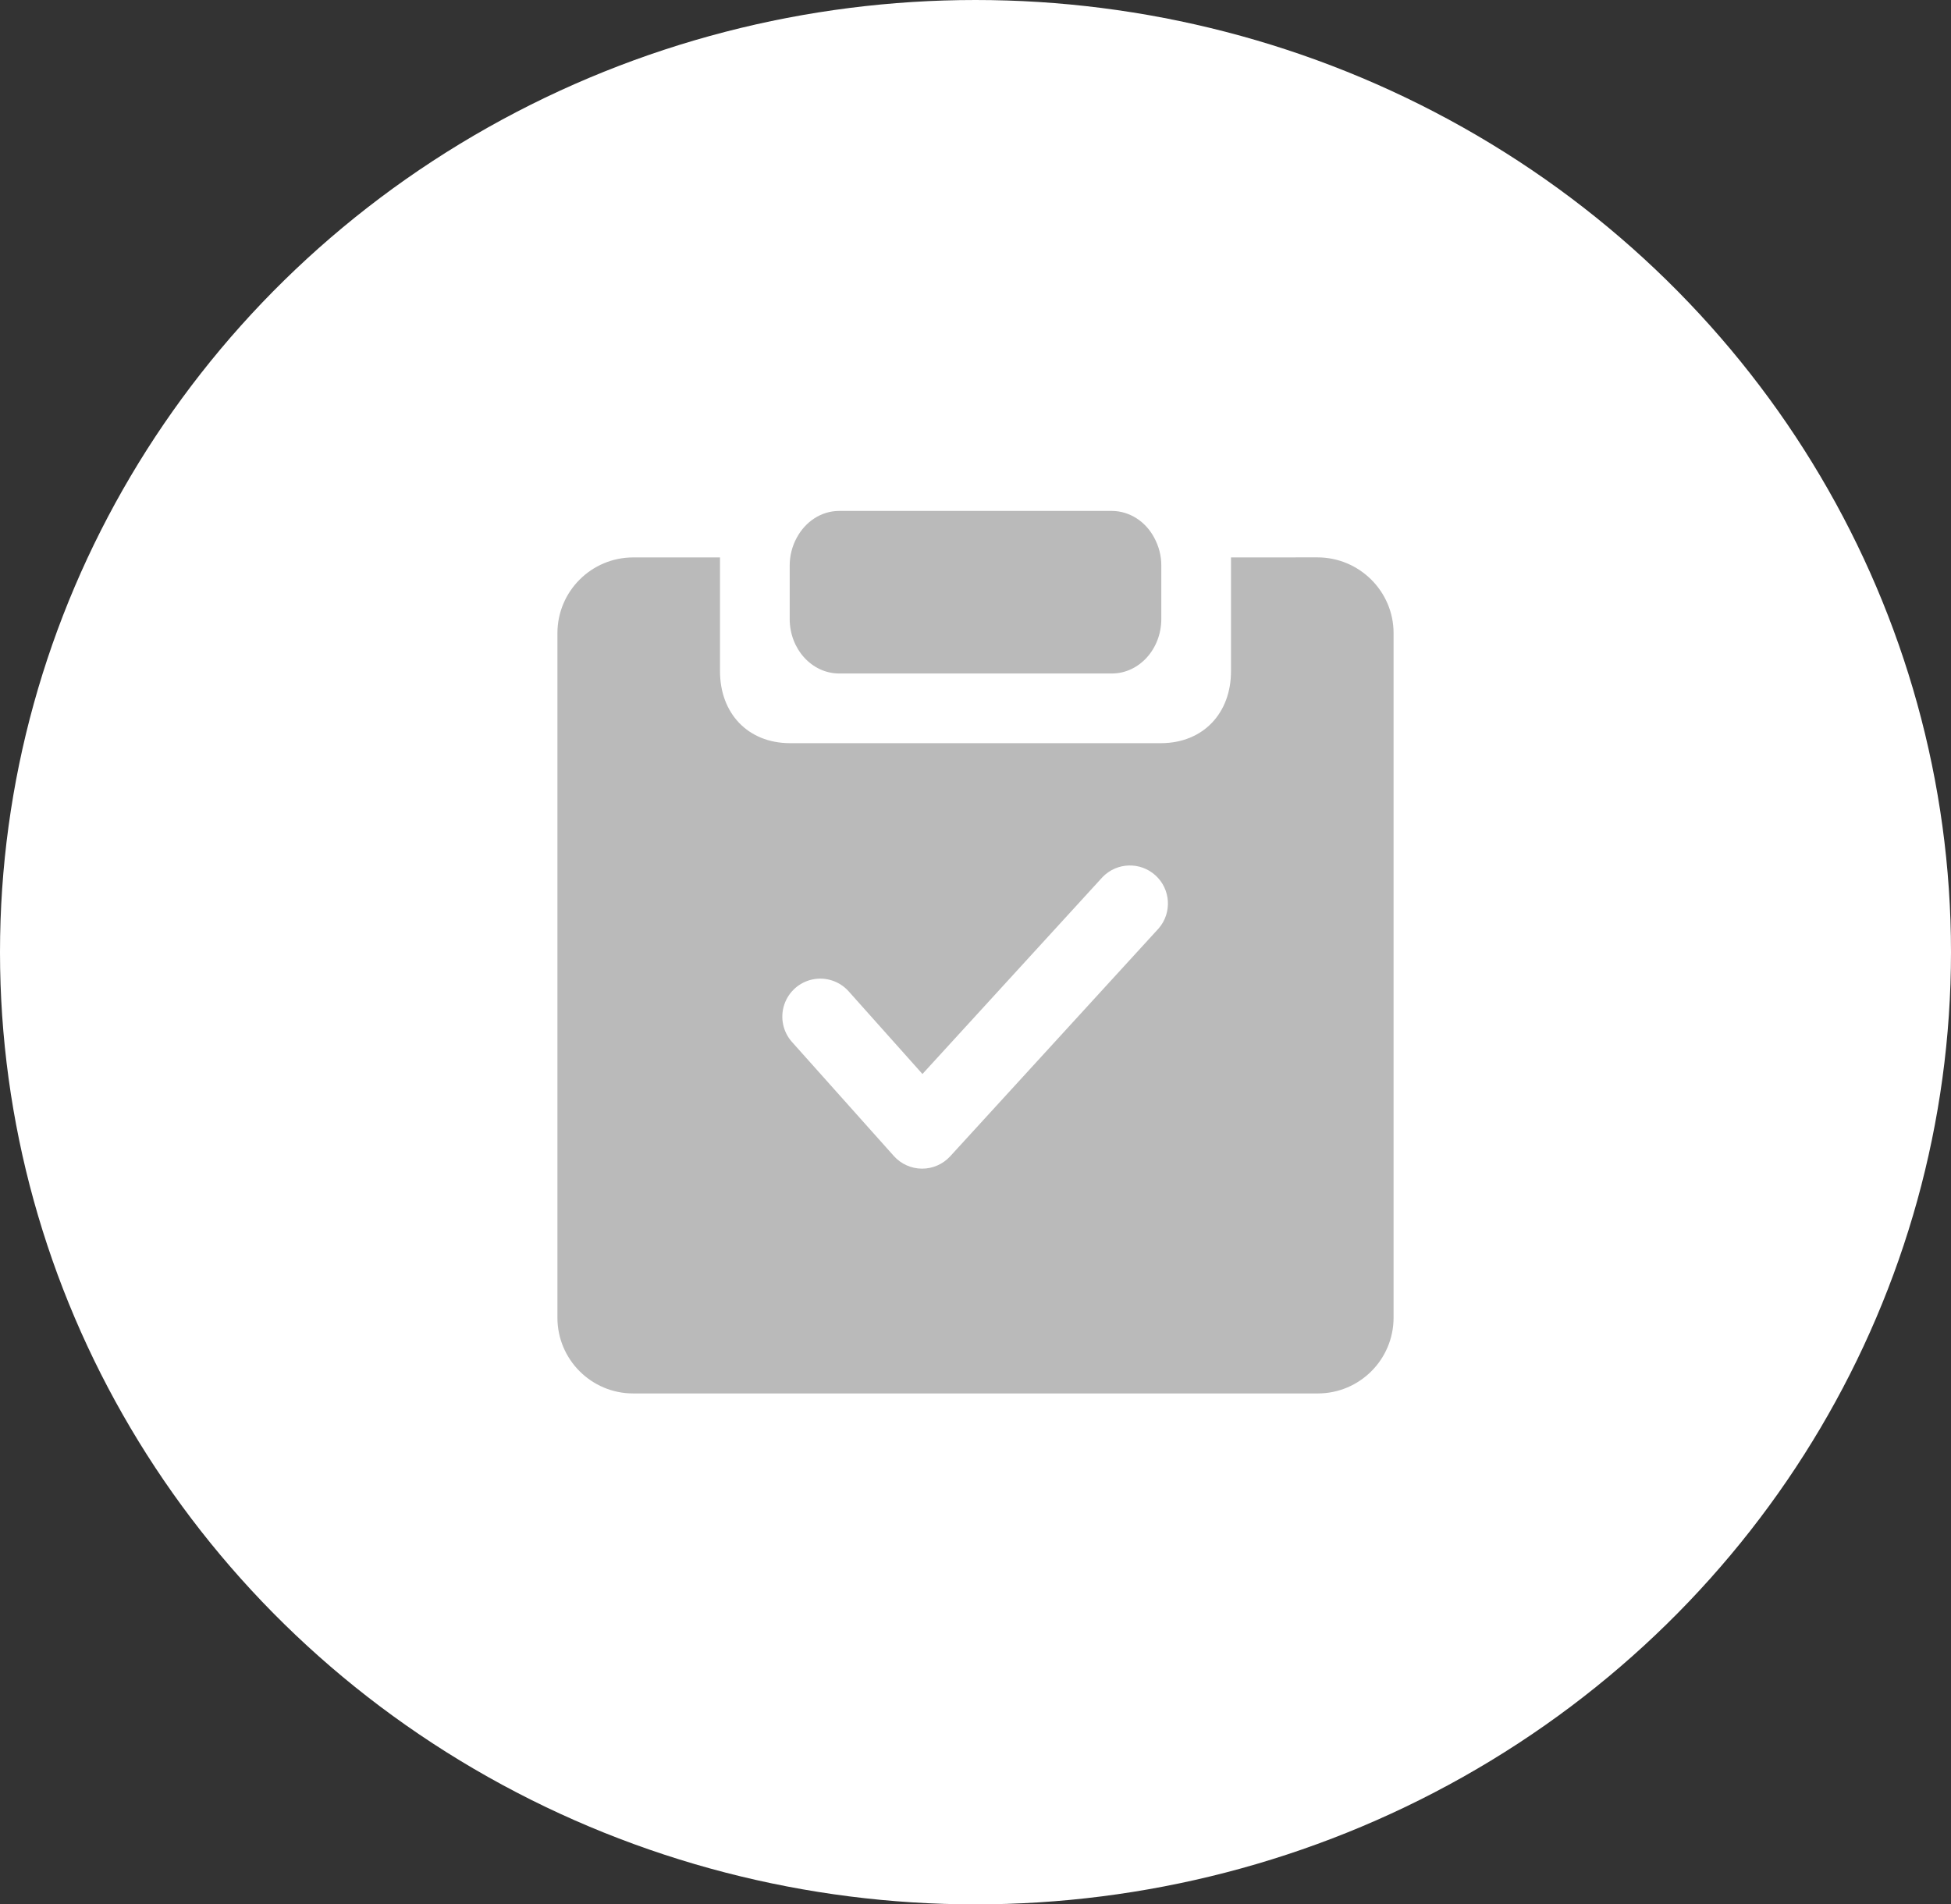 <svg xmlns="http://www.w3.org/2000/svg" width="84" height="82" viewBox="0 0 84 82">
  <rect x="0" y="0" width="84" height="82" fill="#333333" stroke="none"/>
  <g fill="none" fill-rule="evenodd">
    <ellipse cx="42" cy="41" fill="#FFF" rx="42" ry="41"/>
    <g fill="#BABABA" fill-rule="nonzero" transform="translate(24 22)">
      <path d="M25.891,17.971 L16.91,27.789 C16.599,28.128 16.161,28.321 15.701,28.321 L15.693,28.321 C15.23,28.318 14.79,28.119 14.482,27.774 L10.098,22.865 C9.709,22.429 9.582,21.818 9.765,21.263 C9.948,20.708 10.413,20.292 10.985,20.173 C11.558,20.054 12.15,20.25 12.539,20.686 L15.716,24.245 L23.474,15.762 C24.091,15.128 25.099,15.099 25.752,15.695 C26.405,16.292 26.466,17.3 25.891,17.971 M29,2.002 C28.997,2.002 29,3.051 29,3.653 L29,6.893 C29.006,8.702 27.809,9.99 26,10 L10,10 C8.19,9.992 6.995,8.703 7,6.893 L7,3.653 C7,3.047 7,2.556 7,2.002 L3.26,2.002 C1.461,2.003 0.003,3.461 0,5.26 L0,34.74 C0,36.539 1.461,38 3.26,38 L32.744,38 C34.541,37.996 35.997,36.54 36,34.742 L36,5.26 C36,3.463 34.527,2 32.721,2 L29,2.002 Z"/>
      <path d="M25.701,1.165 C25.325,0.447 24.627,0.003 23.87,0 L12.133,0 C11.348,0 10.669,0.469 10.299,1.163 C10.105,1.521 10.002,1.928 10,2.344 L10,4.653 C10,5.948 10.955,7 12.133,7 L23.87,7 C25.045,7 26,5.948 26,4.653 L26,2.344 C26,1.909 25.887,1.514 25.701,1.165"/>
    </g>
  </g>
</svg>
